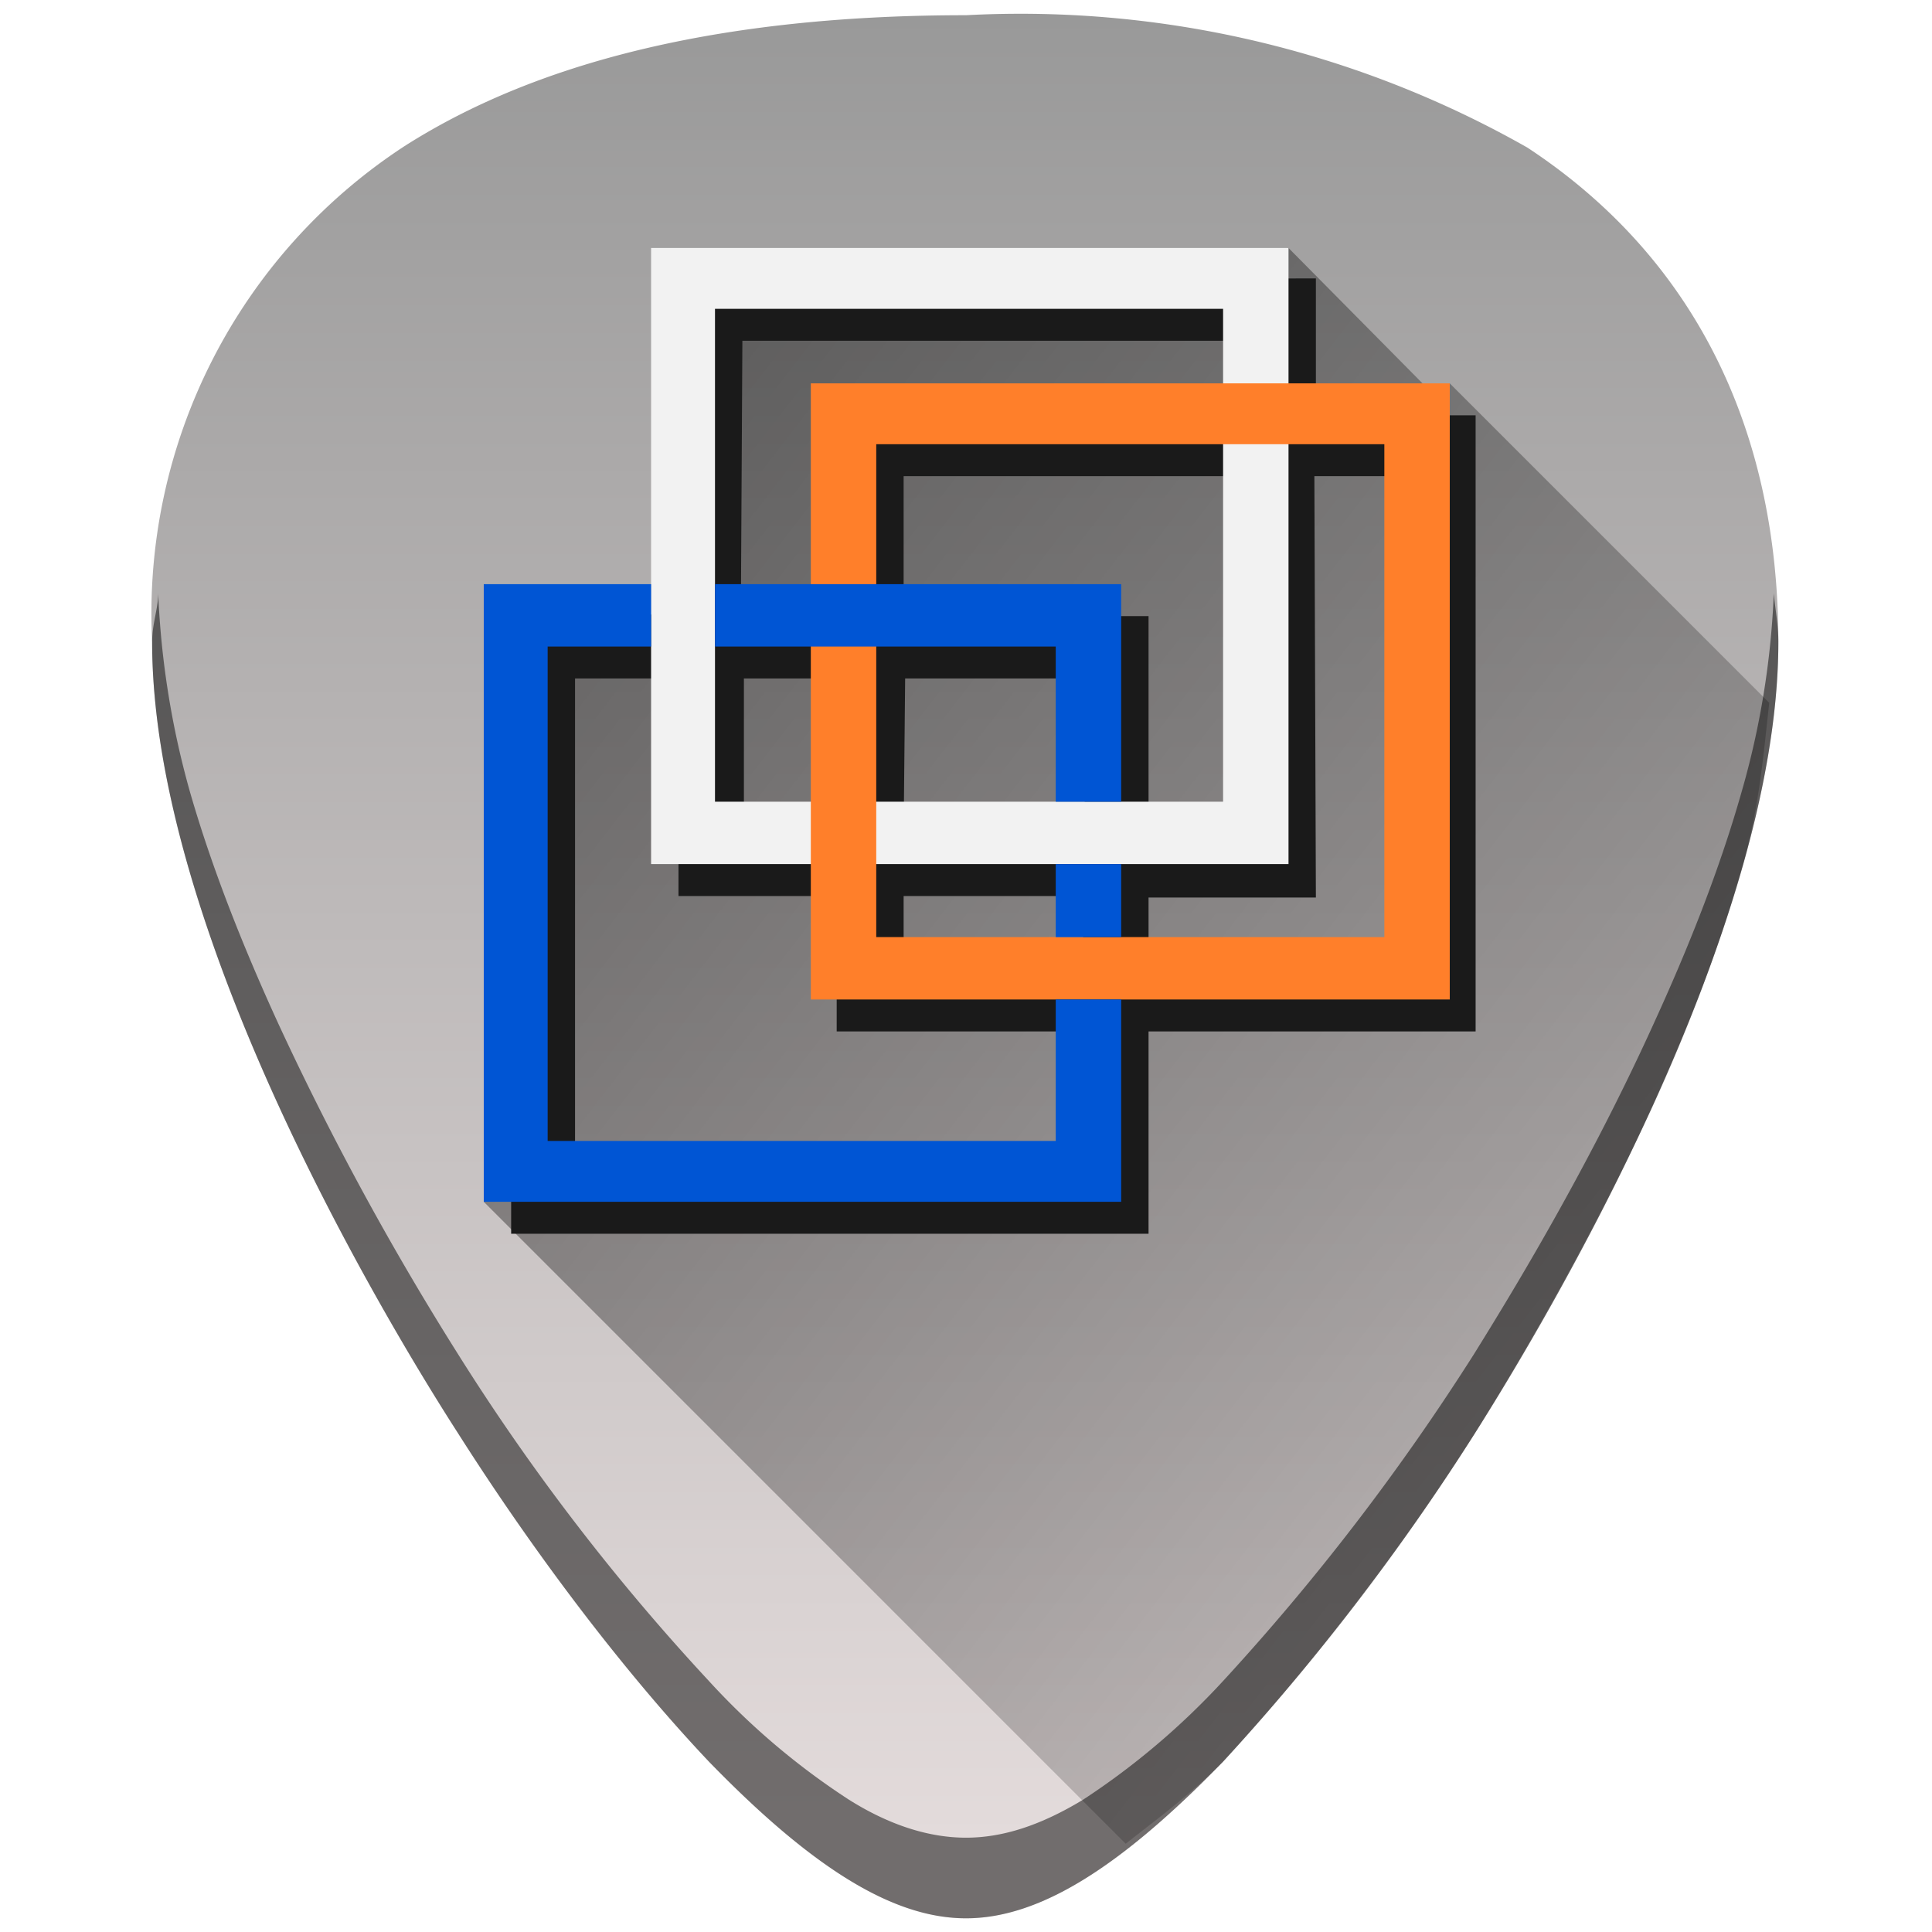 <?xml version="1.0" encoding="UTF-8" standalone="no"?>
<svg
   xmlns:dc="http://purl.org/dc/elements/1.1/"
   xmlns:cc="http://creativecommons.org/ns#"
   xmlns:rdf="http://www.w3.org/1999/02/22-rdf-syntax-ns#"
   xmlns:svg="http://www.w3.org/2000/svg"
   xmlns="http://www.w3.org/2000/svg"
   xmlns:xlink="http://www.w3.org/1999/xlink"
   xmlns:sodipodi="http://sodipodi.sourceforge.net/DTD/sodipodi-0.dtd"
   xmlns:inkscape="http://www.inkscape.org/namespaces/inkscape"
   width="48"
   height="48"
   viewBox="0 0 12.7 12.7"
   version="1.1"
   id="svg35"
   sodipodi:docname="vmware.svg"
   inkscape:version="0.92.4 (5da689c313, 2019-01-14)">
  <sodipodi:namedview
     pagecolor="#ffffff"
     bordercolor="#666666"
     borderopacity="1"
     objecttolerance="10"
     gridtolerance="10"
     guidetolerance="10"
     inkscape:pageopacity="0"
     inkscape:pageshadow="2"
     inkscape:window-width="1112"
     inkscape:window-height="480"
     id="namedview37"
     showgrid="false"
     inkscape:zoom="4.9166667"
     inkscape:cx="2.1355932"
     inkscape:cy="24"
     inkscape:window-x="0"
     inkscape:window-y="25"
     inkscape:window-maximized="0"
     inkscape:current-layer="svg35" />
  <defs
     id="defs19">
    <linearGradient
       id="b">
      <stop
         offset="0"
         id="stop4" />
      <stop
         offset="1"
         stop-opacity="0"
         id="stop6" />
    </linearGradient>
    <linearGradient
       id="a">
      <stop
         offset="0"
         stop-color="#999"
         id="stop9" />
      <stop
         offset="1"
         stop-color="#e3dbdb"
         id="stop11" />
    </linearGradient>
    <linearGradient
       xlink:href="#a"
       id="c"
       x1="6.35"
       y1=".1"
       x2="6.35"
       y2="12.08"
       gradientUnits="userSpaceOnUse" />
    <filter
       id="e"
       x="-.04"
       width="1.07"
       y="-.04"
       height="1.07"
       color-interpolation-filters="sRGB">
      <feGaussianBlur
         stdDeviation=".09"
         id="feGaussianBlur15" />
    </filter>
    <linearGradient
       xlink:href="#b"
       id="d"
       gradientUnits="userSpaceOnUse"
       x1="1.01"
       y1=".49"
       x2="15.37"
       y2="11.59" />
  </defs>
  <path
     d="M 6.35,0.1 C 4.81,0.1 3.57,0.38 2.66,0.96 A 3.67,3.67 0 0 0 1,4.22 c 0,1.91 1.54,4.47 2.01,5.2 0.54,0.85 1.13,1.61 1.65,2.16 0.68,0.7 1.21,1.03 1.69,1.03 0.48,0 1.01,-0.33 1.69,-1.03 A 15.2,15.2 0 0 0 9.69,9.43 c 0.47,-0.74 2,-3.3 2,-5.21 0,-1.42 -0.57,-2.54 -1.65,-3.25 A 6.75,6.75 0 0 0 6.35,0.1 Z"
     id="path21"
     style="fill:url(#c)"
     inkscape:connector-curvature="0" />
  <path
     d="m 7.4,12.12 c 0.2,-0.16 0.4,-0.3 0.64,-0.54 A 15.2,15.2 0 0 0 9.01,10.41 15.2,15.2 0 0 0 9.69,9.43 c 0.23,-0.37 0.73,-1.2 1.18,-2.17 0.22,-0.48 0.42,-1 0.57,-1.52 0.12,-0.39 0.15,-0.76 0.19,-1.12 L 9.53,2.52 9.43,2.6 8.47,1.63 4.46,1.84 v 2.2 H 3.36 L 3.18,7.9 Z"
     id="path23"
     style="opacity:0.55;fill:url(#d);stroke-width:0.26"
     inkscape:connector-curvature="0" />
  <path
     d="m 4.46,1.84 v 2.2 H 3.36 V 8.11 H 7.55 V 6.78 H 7.12 V 7.71 H 3.78 V 4.46 H 4.46 V 5.89 H 5.5 V 6.78 H 9.7 V 2.73 H 8.65 v -0.9 z m 0.42,0.4 H 8.22 V 2.73 H 5.5 V 4.05 H 4.87 Z M 5.94,3.13 H 8.22 V 5.48 H 7.55 V 4.05 H 5.94 Z m 2.7,0 H 9.28 V 6.37 H 5.94 V 5.89 H 7.12 V 6.36 H 7.55 V 5.9 h 1.1 z M 4.89,4.46 H 5.52 V 5.48 H 4.89 Z m 1.06,0 H 7.13 V 5.48 H 5.94 Z"
     id="path25"
     inkscape:connector-curvature="0"
     style="fill:#1a1a1a;filter:url(#e)" />
  <path
     d="M 4.28,1.63 V 5.68 H 8.47 V 1.63 Z M 4.7,2.03 H 8.04 V 5.27 H 4.7 Z"
     id="path27"
     inkscape:connector-curvature="0"
     style="fill:#f2f2f2" />
  <path
     d="m 5.33,2.52 v 4.05 h 4.2 V 2.52 Z m 0.43,0.4 H 9.1 V 6.16 H 5.76 Z"
     id="path29"
     inkscape:connector-curvature="0"
     style="fill:#ff7f2a" />
  <path
     d="M 3.18,3.84 V 7.9 H 7.37 V 6.57 H 6.94 V 7.5 H 3.6 V 4.25 H 4.28 V 3.84 Z m 1.52,0 V 4.25 H 6.94 V 5.27 H 7.37 V 3.84 Z M 6.94,5.68 V 6.16 H 7.37 V 5.68 Z"
     id="path31"
     inkscape:connector-curvature="0"
     style="fill:#0055d4" />
  <path
     d="M 1.04,3.9 C 1.04,4 1,4.1 1,4.22 c 0,1.91 1.54,4.47 2.01,5.2 0.54,0.85 1.13,1.61 1.65,2.16 0.68,0.7 1.21,1.03 1.69,1.03 0.48,0 1.01,-0.33 1.69,-1.03 A 15.2,15.2 0 0 0 9.69,9.43 c 0.47,-0.74 2,-3.3 2,-5.21 0,-0.11 -0.02,-0.21 -0.03,-0.32 A 5.5,5.5 0 0 1 11.45,5.2 C 11.3,5.73 11.09,6.25 10.87,6.73 10.43,7.7 9.92,8.53 9.69,8.9 A 15.2,15.2 0 0 1 8.04,11.05 4.9,4.9 0 0 1 7.12,11.83 C 6.84,12 6.59,12.08 6.35,12.08 6.11,12.08 5.85,12 5.58,11.83 A 4.76,4.76 0 0 1 4.66,11.05 14.41,14.41 0 0 1 3.01,8.9 19.2,19.2 0 0 1 1.83,6.73 C 1.61,6.25 1.4,5.73 1.25,5.21 A 5.66,5.66 0 0 1 1.04,3.9 Z"
     id="path33"
     inkscape:connector-curvature="0"
     style="opacity:0.5" />
</svg>
